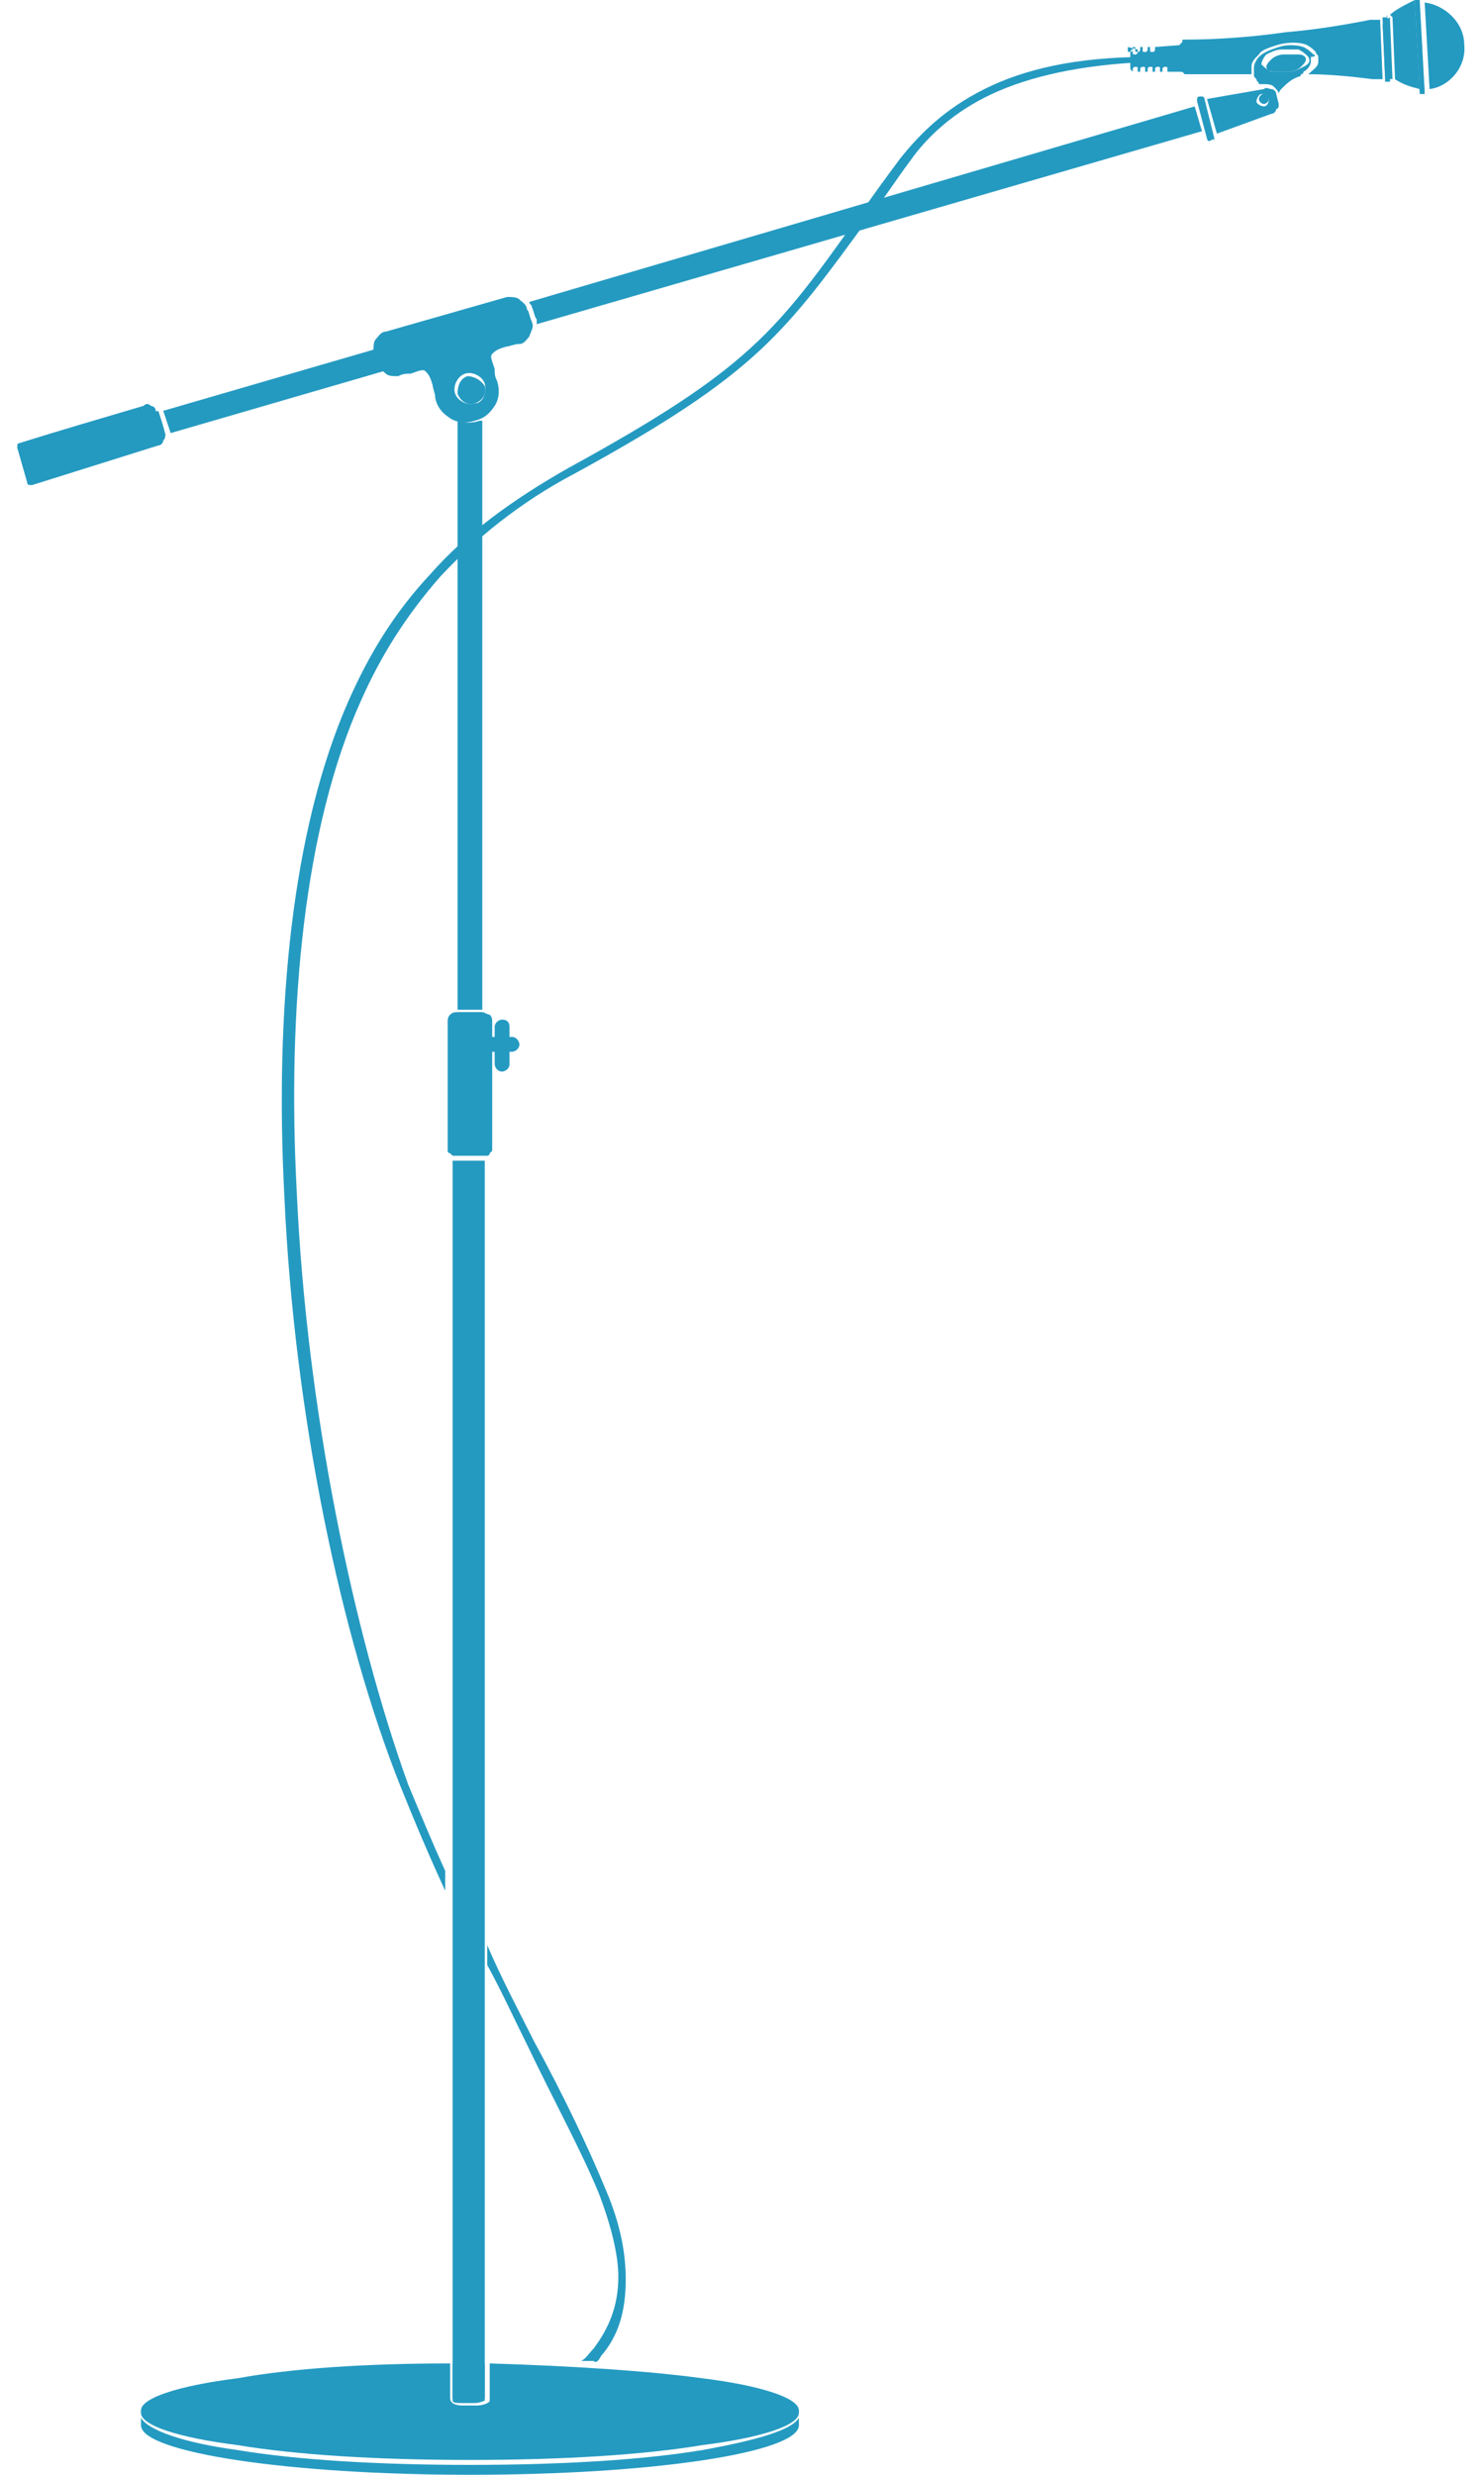<svg enable-background="new 0 0 60 100" height="100" viewBox="0 0 60 100" width="60" xmlns="http://www.w3.org/2000/svg"><g fill="#249ac1"><path d="m19.3 97.2c-.1 0-.2 0-.3 0s-.2 0-.3 0c-.3 0-.5-.1-.5-.3v-1.4c-3.4 0-6.4.2-8.6.6-2.4.3-3.9.8-3.9 1.3s1.5 1 3.9 1.3c2.4.4 5.7.6 9.4.6s7-.2 9.4-.6c2.4-.3 3.9-.8 3.9-1.3s-1.5-1-3.9-1.3c-2.2-.3-5.3-.5-8.6-.6v1.5c0 .1-.3.2-.5.2z"/><path d="m31.7 97.5c-1.7-.8-5.8 0-11.8 0l-.9.5c-6 0-11.1-1.3-12.8-.5v-.1h-.5v.1c0 .5 1.5 1 3.9 1.3 2.4.4 5.7.6 9.4.6s7-.2 9.4-.6c2.4-.3 3.9-.8 3.9-1.3 0 0 0 0 0-.1z"/><path d="m32.3 97.7c-.3.5-1.7.9-3.9 1.3-2.4.4-5.7.6-9.4.6s-7-.2-9.4-.6c-2.2-.3-3.6-.8-3.9-1.3v.3c0 1.1 6 2 13.3 2 7.4 0 13.3-.9 13.3-2z"/><path d="m24.3 95.2c.7-.8 1-1.8 1-3.1 0-1-.2-2.2-.8-3.6-.7-1.7-1.7-3.8-2.9-6-.6-1.2-1.3-2.5-1.9-3.9v.8c.6 1.1 1.1 2.2 1.6 3.2 1.1 2.3 2.2 4.3 2.9 6 .5 1.3.8 2.5.8 3.4 0 1.2-.4 2.1-1 2.9-.2.2-.3.4-.5.5h.5c.1.1.2 0 .3-.2z"/><path d="m21.7 97.1c.9-.4 1.6-.8 2.2-1.4-.2 0-.3 0-.5 0-.5.5-1.2.8-1.9 1.1-1.8.7-4 1-6.3 1-2.7 0-5.6.1-8.6.3.3.1.6.2 1 .3 2.6-.2 5.2-.3 7.6-.3 2.4.1 4.7-.2 6.5-1z"/><path d="m48.2 2.7v-.7c0-.1-.1-.2-.2-.2l-1.3.1v.1s0 .1-.1.1-.1 0-.1-.1v-.1h-.1v.1s0 .1-.1.1-.1 0-.1-.1v-.1h-.1v.1s0 .1-.1.1-.1 0-.1-.1v-.1h-.1v.1s0 .1-.1.1-.1 0-.1-.1v-.1l.4.1v.1s0 .1-.1.1-.1 0-.1-.1v-.1c-.1 0-.1.1-.1.2v.5c0 .1 0 .1.1.2v-.1s0-.1.1-.1.1 0 .1.1v.1h.1v-.1s0-.1.1-.1.1 0 .1.1v.1h.1v-.1s0-.1.1-.1.1 0 .1.1v.1h.1v-.1s0-.1.1-.1.1 0 .1.1v.1h.1v-.1s0-.1.1-.1.1 0 .1.1v.1h1.3c-.3 0-.3-.1-.3-.2z"/><path d="m52.5 2.2c-.2 0-.4 0-.6 0-.2 0-.4.1-.5.2s-.2.2-.2.3c0 .1.1.2.3.2s.4 0 .6 0c.2 0 .4-.1.5-.2s.2-.2.2-.3c0-.1-.1-.2-.3-.2z"/><path d="m46.4 2.3c-2.9 0-5 .5-6.6 1.3s-2.6 1.8-3.4 2.8c-.6.8-1.1 1.5-1.6 2.2-3.4 4.8-4.5 6.3-11.8 10.3-2.3 1.3-4.2 2.7-5.6 4.3-1.5 1.6-2.5 3.3-3.3 5.1-2.3 5.2-3 12.5-2.6 20.1.4 8.8 2.3 17.8 4.7 23.8.6 1.5 1.2 2.9 1.8 4.2v-.8c-.5-1.1-1-2.3-1.5-3.5-2.2-6.1-4.1-15.1-4.5-23.9-.4-7.5.3-14.8 2.6-19.9.8-1.8 1.8-3.4 3.2-5 1.4-1.5 3.2-3 5.5-4.2 7.3-4 8.4-5.6 11.9-10.4.5-.6 1-1.4 1.6-2.2.7-1 1.8-2 3.3-2.7s3.6-1.2 6.4-1.3z"/><path d="m18.3 97c0 .1.2.1.3.1h.3.3c.2 0 .4-.1.4-.1v-50.1h-1.3z"/><path d="m18.3 95.5v1.4c0 .1.2.1.3.1h.3.3c.2 0 .4-.1.4-.1v-1.4c-.2 0-.4 0-.6 0s-.4 0-.7 0z"/><path d="m53.1 2.2c-.1-.1-.2-.2-.4-.3-.3-.1-.7-.1-1 0s-.6.2-.8.4c-.1.1-.2.3-.2.4v.2.1c0 .1 0 .1.1.2 0 .1.1.1.1.2h.2c.1 0 .3 0 .4.1s.2.2.2.3c0-.1.1-.2.1-.2.2-.2.4-.4.7-.5 0 0 .1 0 .1-.1 0 0 .1 0 .1-.1.2-.1.3-.3.3-.4s0-.1 0-.2c.2 0 .2-.1.1-.1zm-.4.5c-.2.1-.4.2-.6.2-.3 0-.5 0-.7 0-.2-.1-.3-.2-.4-.3 0-.1.1-.3.2-.4.2-.1.4-.2.6-.2h.7c.2.1.3.2.4.3.1.2 0 .3-.2.4z"/><path d="m6.4 18c.1 0 .2-.1.2-.2.1-.1.1-.2 0-.3-.1-.3-.2-.6-.3-.9 0-.1-.1-.2-.2-.2-.1-.1-.2-.1-.3 0-1.7.5-3.4 1-5 1.5 0 0-.1 0-.1.1v.1l.4 1.4s0 .1.1.1h.1z"/><path d="m56.1.7c0-.1-.1-.1 0 0-.1 0-.2 0-.2 0v.1l.1 2.4v.1h.1.1v-.1z"/><path d="m55.4.8c-1 .2-2.2.4-3.4.5-1.4.2-2.8.3-4.1.3-.1 0-.1 0-.1.1l-.1.1v1c0 .1 0 .1.1.1l.1.1h2.7c0-.1 0-.2 0-.3 0-.2.1-.3.3-.5.1-.2.5-.3.8-.4.4-.1.8-.1 1.1 0 .2.1.3.2.4.3 0 .1.1.1.1.2v.2c0 .2-.2.3-.4.5.9 0 1.8.1 2.6.2h.4l-.1-2.4z"/><path d="m56.3 3.2-.1-2.4s0 0 0-.1c-.2.1-.2.2-.3.3l.1 2c.1.1.1.2.3.2-.1 0 0 0 0 0z"/><path d="m21.4 12.2c0 .1.1.1.1.2.1.2.1.4.2.5v.2l26.9-7.8c-.1-.3-.2-.7-.3-1z"/><path d="m49.1 5.6-.4-1.6s0-.1-.1-.1h-.1s-.1 0-.1.1v.1l.4 1.5s0 .1.1.1l.2-.1c-.1.1 0 .1 0 0z"/><path d="m51.1 3.8c-.1 0-.2.1-.2.2s.1.2.2.2.2-.1.2-.2-.1-.2-.2-.2z"/><path d="m51.7 4.2-.1-.4c0-.1-.1-.2-.2-.2s-.2-.1-.3 0l-2.3.4.4 1.4 2.2-.8c.1 0 .2-.1.2-.2.1 0 .1-.1.1-.2zm-.6.1c-.1 0-.3-.1-.3-.2s.1-.3.2-.3.3.1.3.2c0 .2-.1.3-.2.3z"/><path d="m15.2 14.3c0-.1 0-.2 0-.2l-8.6 2.5.3.9 8.6-2.5c0-.1-.1-.1-.1-.2z"/><path d="m21.5 13c-.1-.2-.1-.4-.2-.5 0-.1-.1-.1-.1-.2l-6 1.7v.2l.2.5c0 .1.1.1.1.2l6-1.7s0-.1 0-.2z"/><path d="m6.4 16.6-3.8 1.1.3 1 3.8-1.1c-.1-.4-.2-.7-.3-1z"/><path d="m18.9 15.2c-.3.1-.4.4-.4.7.1.3.4.5.7.4s.5-.4.4-.7c-.2-.3-.5-.4-.7-.4z"/><path d="m21.5 13c-.1-.2-.1-.4-.2-.5 0-.2-.2-.3-.3-.4s-.3-.1-.5-.1l-4.9 1.4c-.2 0-.3.2-.4.3s-.1.3-.1.5l.2.5c0 .2.2.3.3.4s.3.1.5.1c.2-.1.3-.1.5-.1.3-.1.5-.2.6-.1s.2.2.3.6c0 .1.1.3.1.5.1.4.3.6.6.8s.7.2 1 .1c.4-.1.6-.3.8-.6s.2-.7.1-1c-.1-.2-.1-.3-.1-.5-.1-.3-.2-.5-.1-.6s.2-.2.6-.3c.1 0 .3-.1.5-.1.2 0 .3-.2.4-.3.1-.3.2-.4.1-.6zm-2.3 3.3c-.3.1-.7-.1-.8-.4s.1-.7.4-.8.7.1.8.4c.1.4-.1.8-.4.8z"/><path d="m19.5 40.9h-1c-.1 0-.2 0-.3.1s-.1.2-.1.3v5.2s0 .1.1.1l.1.1h1.4s.1 0 .1-.1l.1-.1v-5.2c0-.1 0-.2-.1-.3-.1 0-.2-.1-.3-.1z"/><path d="m19.5 42v-1.1h-1v1.1z"/><path d="m19.5 40.8v-23.8h-.1c-.3.1-.6.1-.9 0v23.8z"/><path d="m20.3 41.2c-.1 0-.3.1-.3.3v1.5c0 .1.1.3.3.3.1 0 .3-.1.3-.3v-1.5c0-.2-.1-.3-.3-.3z"/><path d="m18.9 42.2c0 .1.1.3.3.3h1.5c.1 0 .3-.1.3-.3 0-.1-.1-.3-.3-.3h-1.5c-.2 0-.3.1-.3.3z"/><path d="m57.4 0c-.1 0-.2 0-.2 0v.1l.2 3.6v.1h.1.1v-.1l-.2-3.7c.1.1.1.1 0 0z"/><path d="m57.3.1.1 3.6h.1.1l-.3-3.6c.1 0 .1 0 0 0z"/><path d="m59.2 1.8c0-.9-.8-1.6-1.6-1.7l.2 3.5c.8-.1 1.5-.9 1.4-1.8z"/><path d="m56.2.6.1.1.1 2.4v.1c.3.2.6.3 1 .4l-.2-3.6c-.4.2-.8.4-1 .6z"/></g></svg>